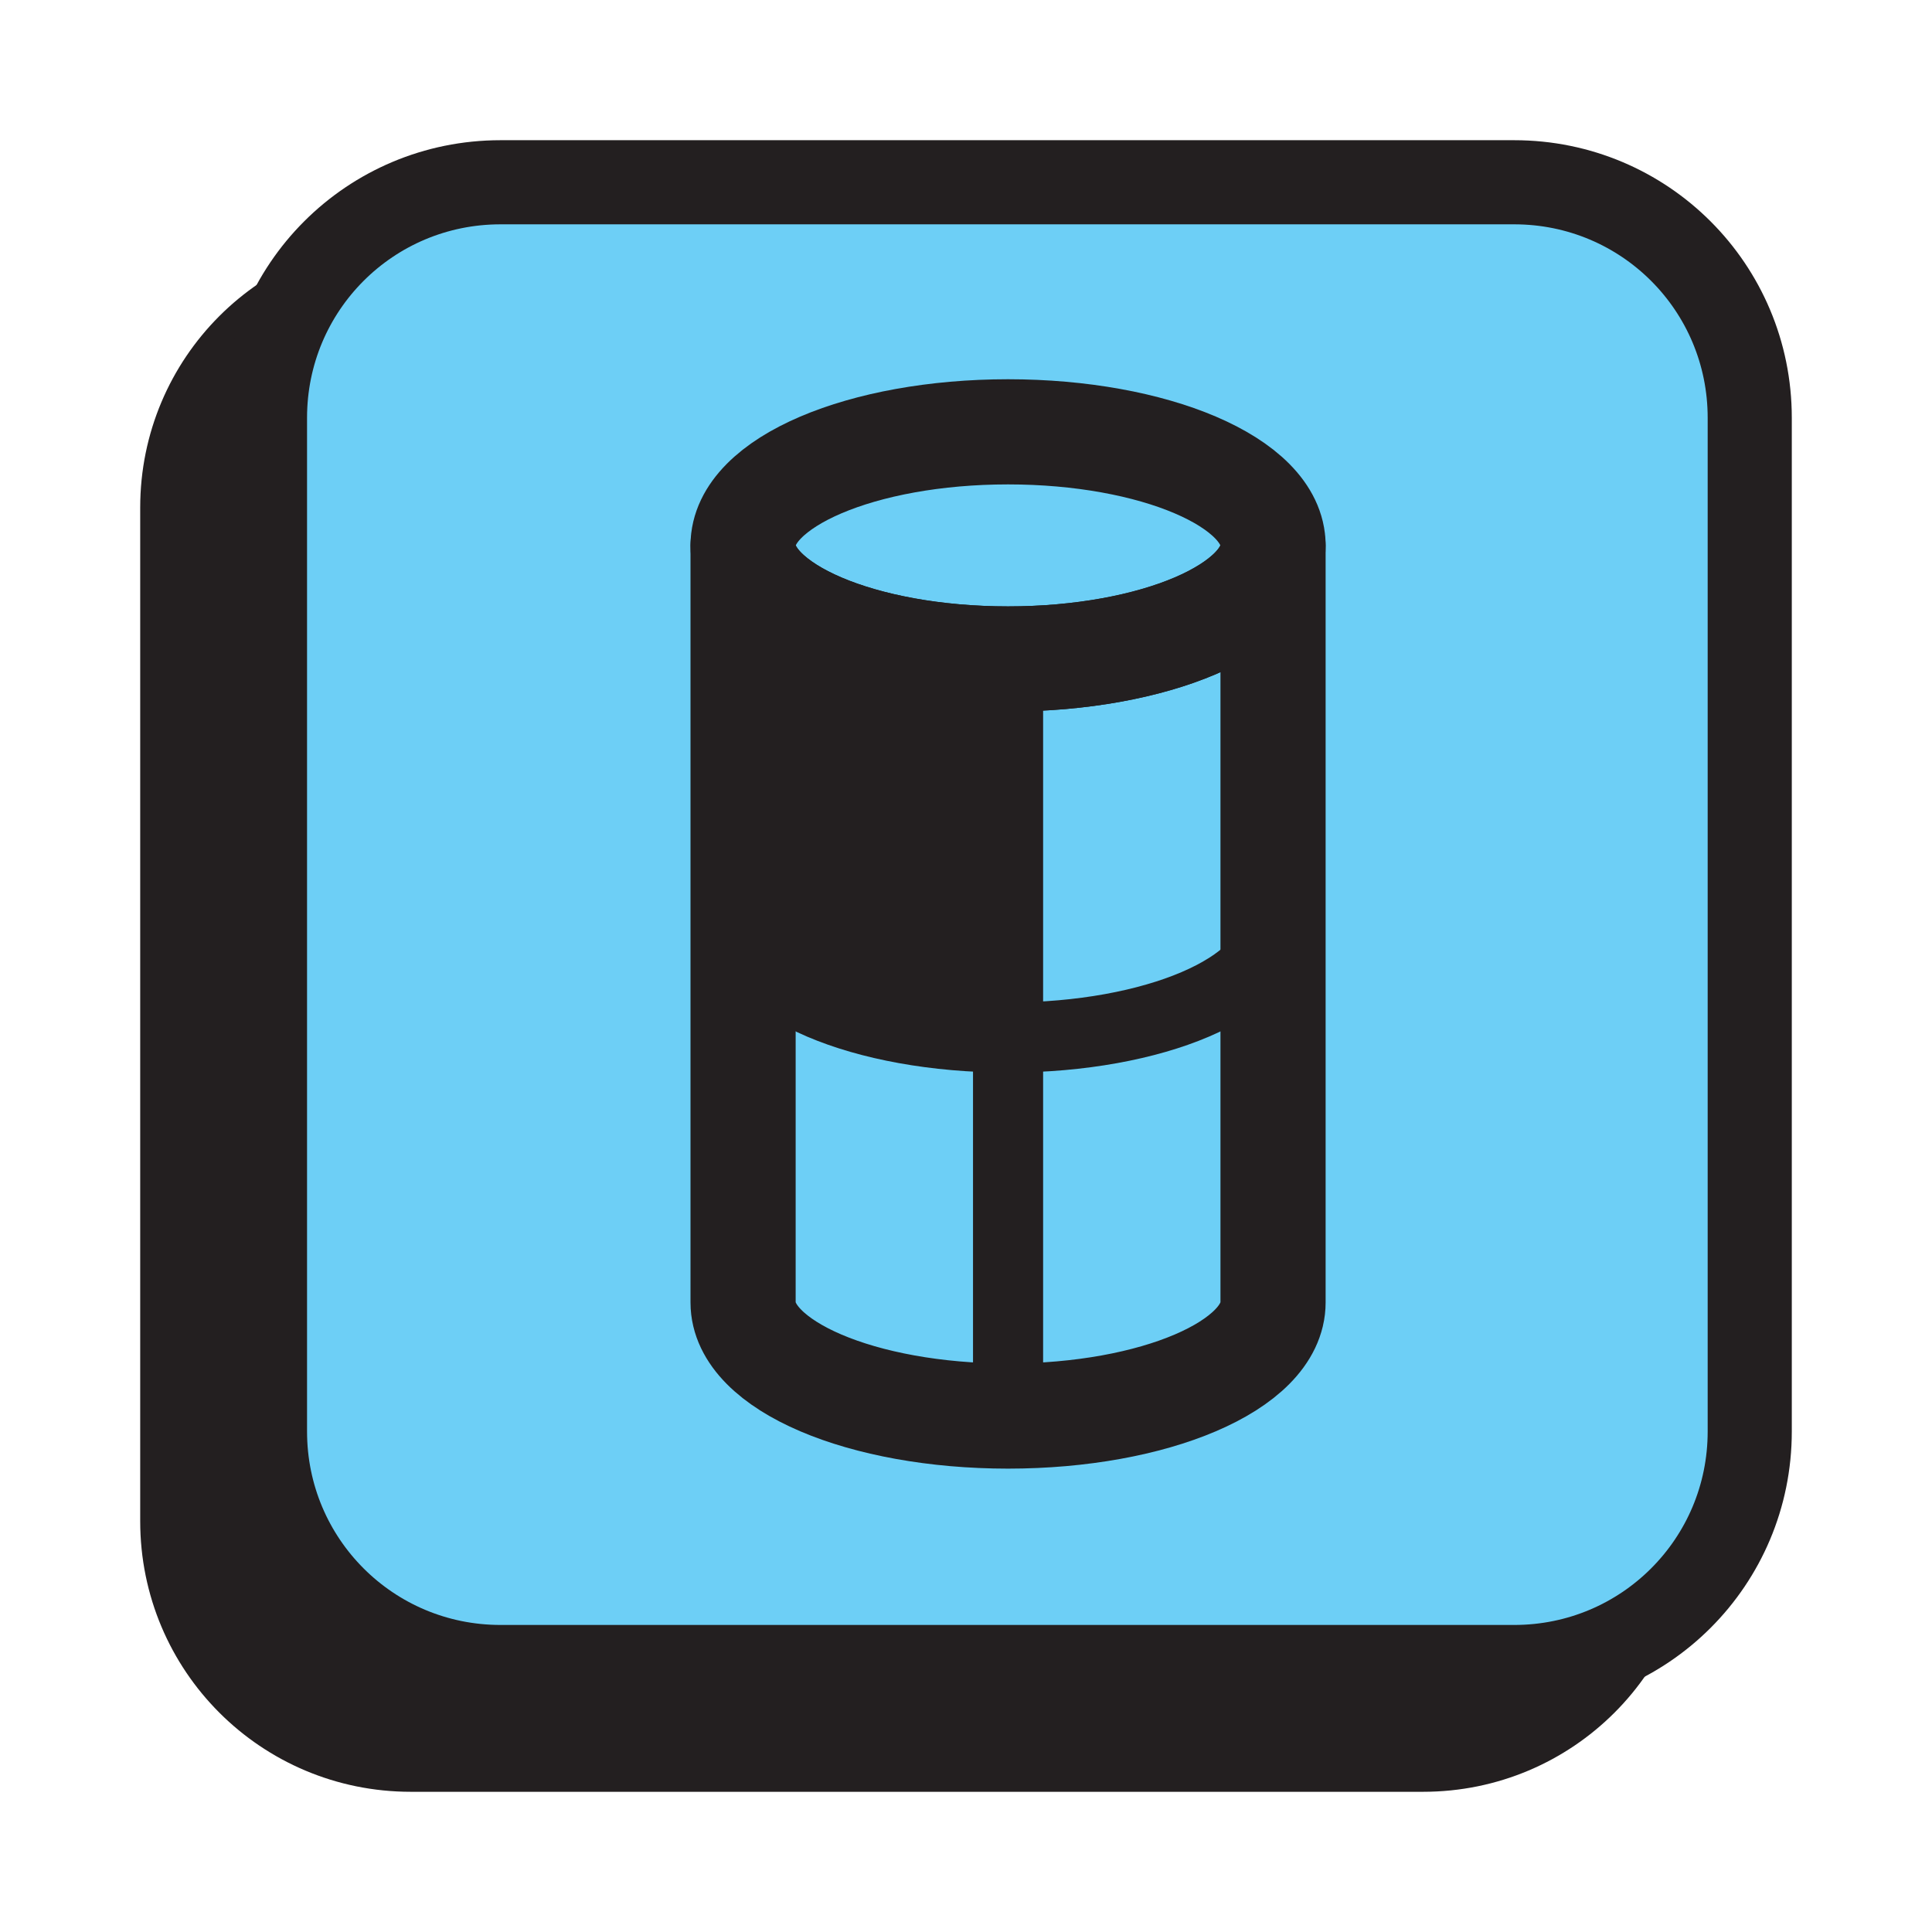 <?xml version="1.0" encoding="UTF-8"?>
<svg id="Layer_1" data-name="Layer 1" xmlns="http://www.w3.org/2000/svg" xmlns:xlink="http://www.w3.org/1999/xlink" viewBox="0 0 13.78 13.78">
  <defs>
    <style>
      .cls-1 {
        fill: #6dcff6;
      }

      .cls-1, .cls-2, .cls-3 {
        stroke-width: 0px;
      }

      .cls-4 {
        stroke-width: .5px;
      }

      .cls-4, .cls-5, .cls-2, .cls-6 {
        fill: none;
      }

      .cls-4, .cls-5, .cls-6 {
        stroke: #231f20;
        stroke-linecap: round;
        stroke-linejoin: round;
      }

      .cls-5 {
        stroke-width: .6px;
      }

      .cls-6 {
        stroke-width: .75px;
      }

      .cls-3 {
        fill: #231f20;
      }

      .cls-7 {
        clip-path: url(#clippath);
      }
    </style>
    <clipPath id="clippath">
      <rect class="cls-2" width="13.78" height="13.78"/>
    </clipPath>
  </defs>
  <g class="cls-7">
    <path class="cls-3" d="m11.83,10.85c0,.93-.75,1.68-1.68,1.68H2.93c-.93,0-1.68-.75-1.68-1.68V3.62c0-.93.75-1.68,1.68-1.68h7.22c.93,0,1.68.75,1.68,1.68v7.22Z"/>
    <path class="cls-4" d="m11.83,10.85c0,.93-.75,1.68-1.68,1.68H2.93c-.93,0-1.68-.75-1.68-1.68V3.62c0-.93.75-1.68,1.68-1.68h7.22c.93,0,1.68.75,1.68,1.68v7.22Z"/>
    <path class="cls-1" d="m3.58,1.3h7.22c.93,0,1.68.75,1.68,1.68v7.23c0,.93-.75,1.68-1.68,1.68H3.58c-.93,0-1.68-.75-1.68-1.68V2.98c0-.93.75-1.68,1.68-1.68Z"/>
    <path class="cls-5" d="m3.58,1.3h7.22c.93,0,1.68.75,1.68,1.68v7.23c0,.93-.75,1.68-1.68,1.68H3.57c-.93,0-1.68-.75-1.68-1.68V2.98c0-.93.75-1.68,1.68-1.68Z"/>
    <path class="cls-6" d="m9.08,3.89c0-.45-.85-.81-1.89-.81s-1.89.36-1.89.81.85.81,1.89.81,1.89-.36,1.89-.81Z"/>
    <path class="cls-4" d="m5.3,6.59c0,.45.85.81,1.89.81s1.89-.36,1.89-.81"/>
    <path class="cls-6" d="m9.08,9.29c0,.45-.85.81-1.89.81s-1.89-.36-1.89-.81V3.89c0,.45.85.81,1.89.81s1.89-.36,1.89-.81v5.4Z"/>
    <line class="cls-4" x1="7.19" y1="4.7" x2="7.19" y2="10.1"/>
    <polygon class="cls-3" points="5.46 6.91 5.46 4.31 7.19 4.91 7.19 7.4 5.46 6.91"/>
  </g>
</svg>
